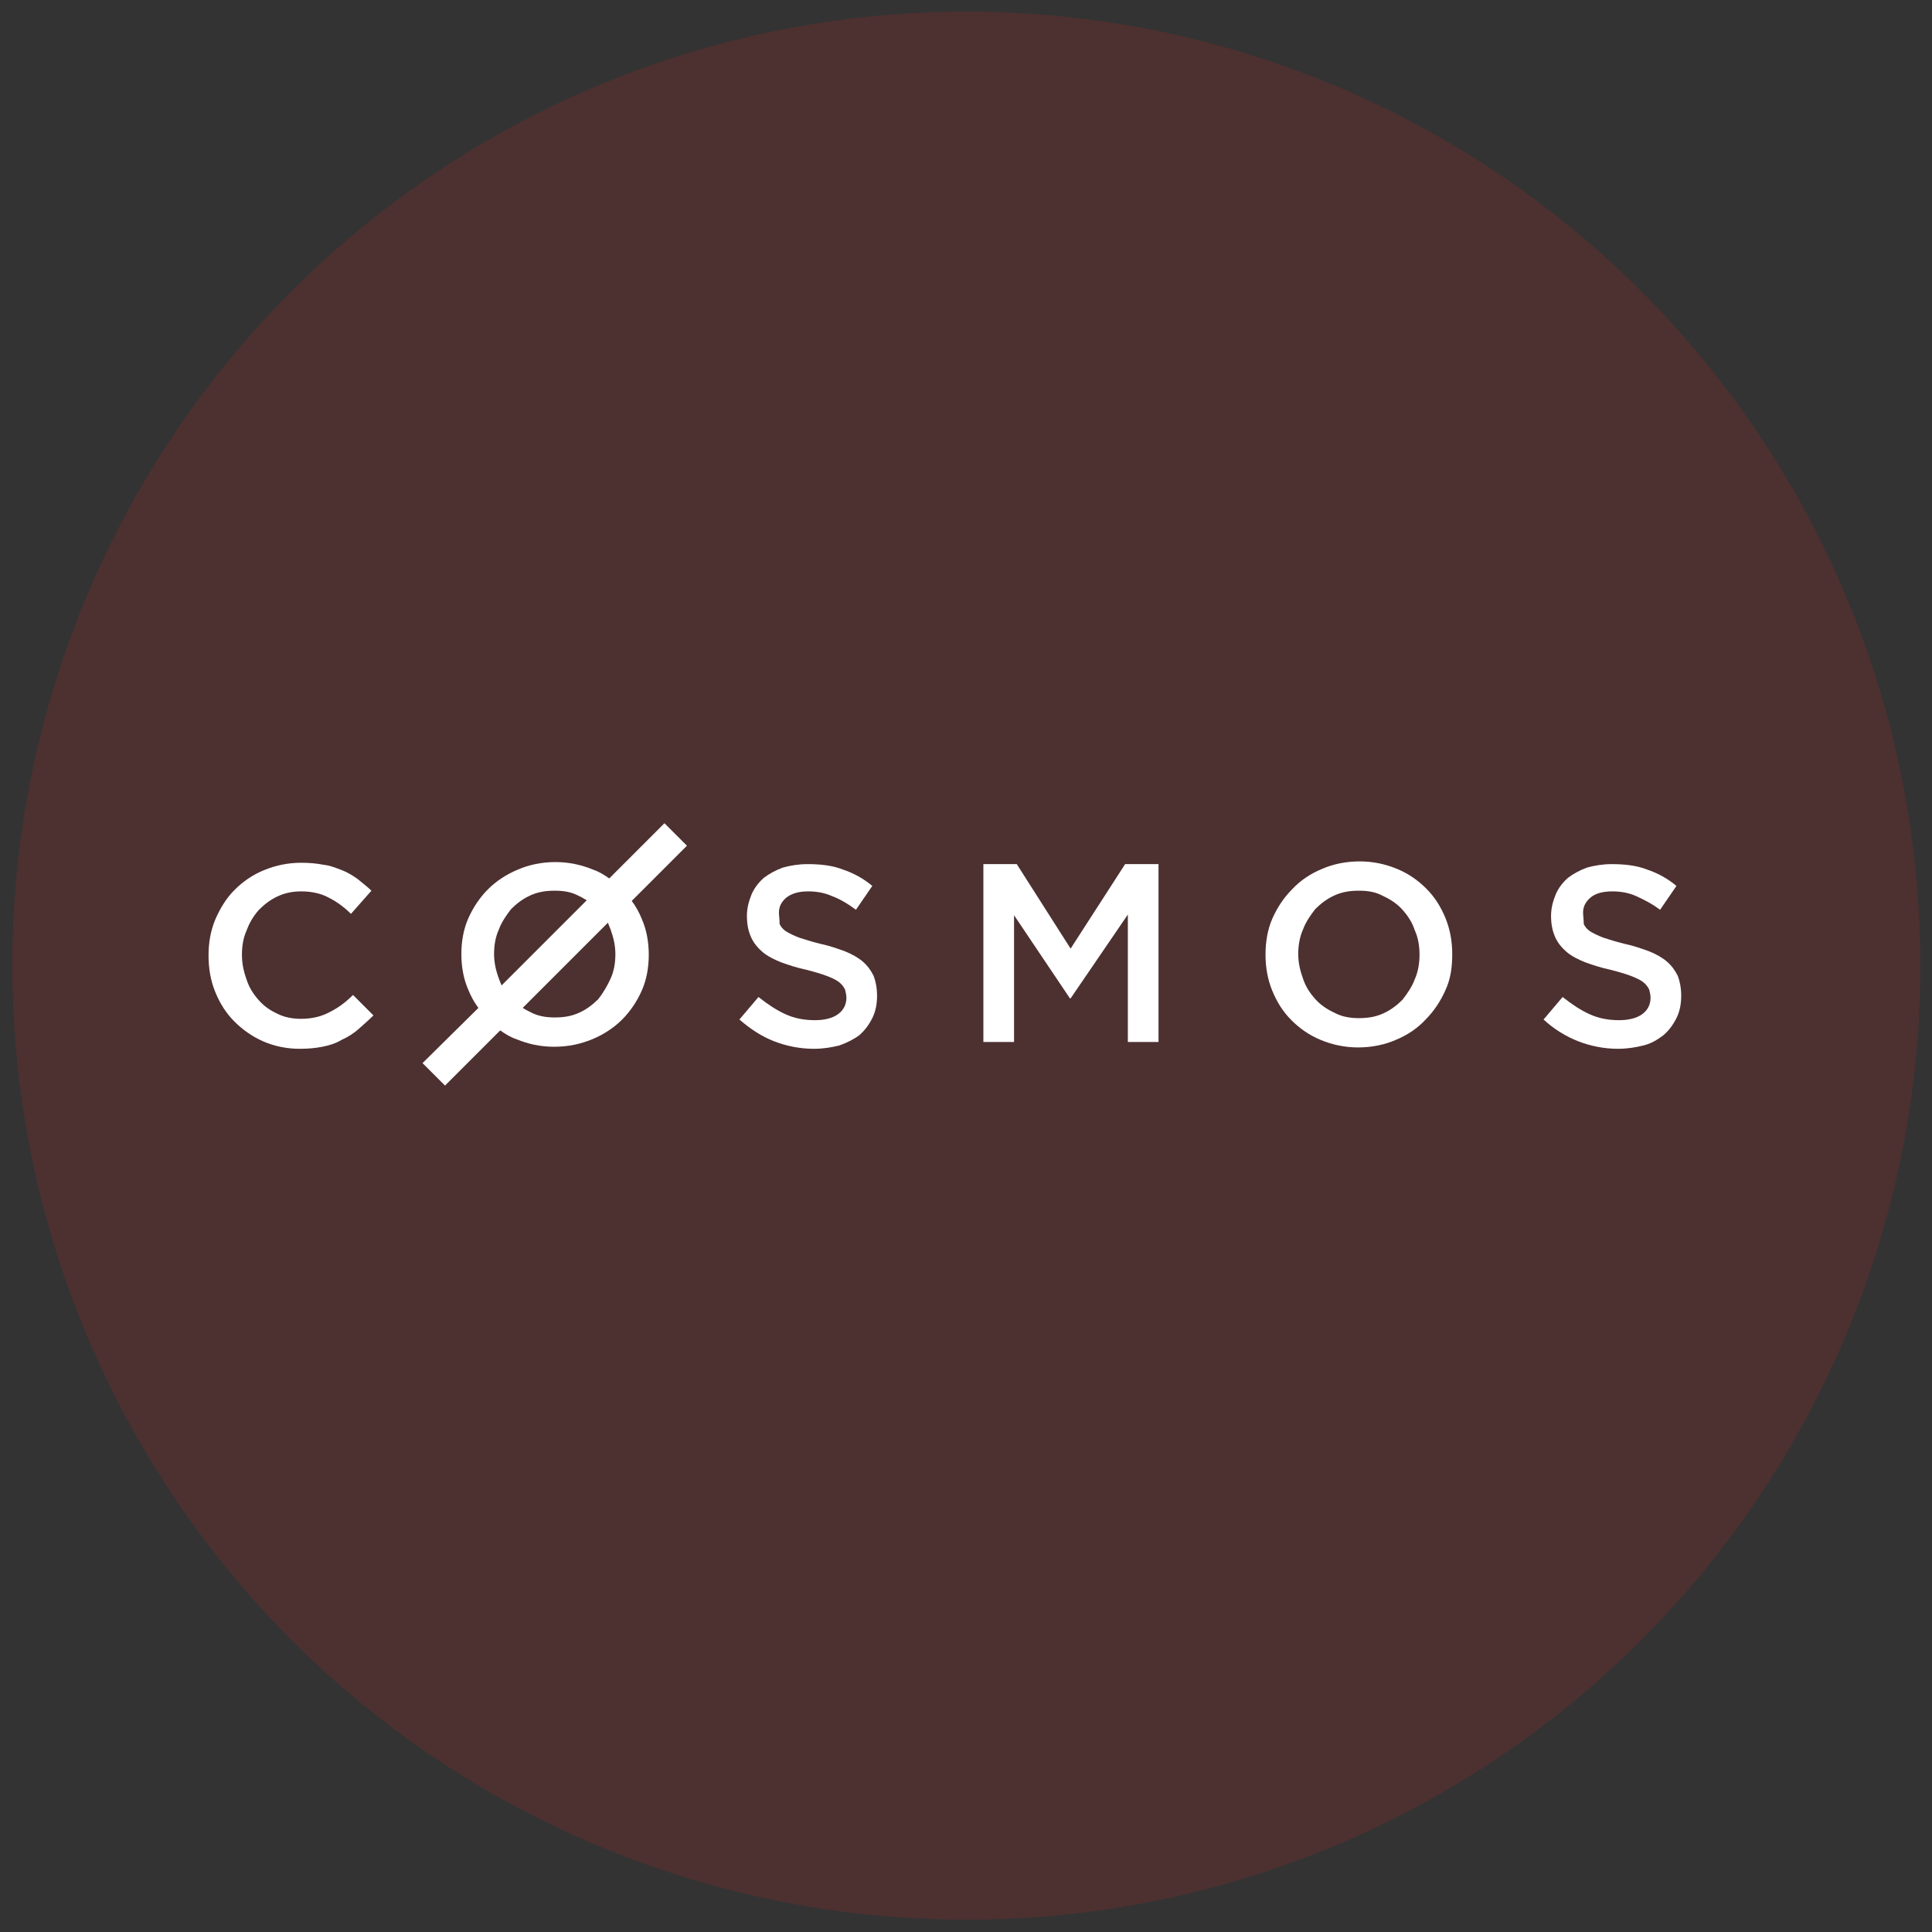 <?xml version="1.0" encoding="utf-8"?>
<!-- Generator: Adobe Illustrator 22.0.1, SVG Export Plug-In . SVG Version: 6.00 Build 0)  -->
<svg version="1.1" id="Layer_1" xmlns="http://www.w3.org/2000/svg" xmlns:xlink="http://www.w3.org/1999/xlink" x="0px" y="0px"
	 viewBox="0 0 283.5 283.5" style="enable-background:new 0 0 283.5 283.5;" xml:space="preserve">
<rect x="0" y="0" width="283.5" height="283.5" fill="#333333" stroke="none"/>
<style type="text/css">
	.st0{opacity:0.15;fill:#E62524;}
	.st1{fill:#FFFFFF;}
</style>
<circle class="st0" cx="141.8" cy="141.7" r="140"/>
<g>
	<g id="Page-1_1_">
		<g id="wordmark_1_">
			<path id="Fill-3_1_" class="st1" d="M54.8,149l-3-3c-1.1,1.1-2.2,1.9-3.4,2.5c-1.1,0.6-2.5,1-4.2,1c-1.2,0-2.4-0.2-3.4-0.7
				c-1.1-0.5-2-1.1-2.8-2c-0.8-0.9-1.4-1.8-1.8-3c-0.4-1.1-0.7-2.3-0.7-3.7c0-1.3,0.2-2.5,0.7-3.6c0.4-1.1,1-2.1,1.8-3
				c0.8-0.8,1.7-1.5,2.8-2c1.1-0.5,2.2-0.7,3.4-0.7c1.5,0,2.9,0.3,4,0.9c1.2,0.6,2.3,1.4,3.3,2.4l3-3.4c-0.6-0.6-1.3-1.1-2-1.7
				c-0.7-0.5-1.5-1-2.3-1.3c-0.8-0.3-1.7-0.7-2.7-0.8c-1-0.2-2.1-0.3-3.3-0.3c-2,0-3.8,0.4-5.5,1.1c-1.7,0.7-3.1,1.7-4.3,2.9
				c-1.2,1.2-2.1,2.7-2.8,4.3c-0.7,1.7-1,3.4-1,5.3c0,1.9,0.3,3.7,1,5.4s1.6,3.1,2.8,4.3c1.2,1.2,2.6,2.2,4.2,2.9
				c1.6,0.7,3.4,1.1,5.4,1.1c1.2,0,2.3-0.1,3.3-0.3s2-0.5,2.8-1c0.9-0.4,1.7-0.9,2.4-1.5C53.4,150.3,54.1,149.7,54.8,149"/>
			<path id="Fill-4_1_" class="st1" d="M114.3,133.9c0-0.9,0.4-1.6,1.1-2.2c0.8-0.6,1.8-0.9,3.2-0.9c1.2,0,2.4,0.2,3.5,0.7
				c1.1,0.4,2.3,1.1,3.5,2l2.4-3.5c-1.3-1.1-2.8-1.9-4.3-2.4c-1.5-0.6-3.3-0.8-5.2-0.8c-1.3,0-2.5,0.2-3.6,0.5
				c-1.1,0.4-2,0.9-2.8,1.5c-0.8,0.7-1.4,1.5-1.8,2.4c-0.4,1-0.7,2-0.7,3.2c0,1.2,0.2,2.2,0.6,3.1s1,1.6,1.7,2.2
				c0.7,0.6,1.7,1.1,2.7,1.5c1.1,0.4,2.3,0.8,3.7,1.1c1.2,0.3,2.2,0.6,3,0.9c0.8,0.3,1.4,0.6,1.8,0.9c0.4,0.3,0.7,0.7,0.9,1.1
				c0.1,0.4,0.2,0.8,0.2,1.2c0,1-0.4,1.8-1.2,2.4c-0.8,0.6-2,0.9-3.4,0.9c-1.7,0-3.1-0.3-4.4-0.9c-1.3-0.6-2.5-1.4-3.9-2.5l-2.8,3.3
				c1.6,1.4,3.3,2.5,5.1,3.2c1.8,0.7,3.8,1.1,5.8,1.1c1.4,0,2.6-0.2,3.8-0.5c1.1-0.4,2.1-0.9,2.9-1.5c0.8-0.7,1.4-1.5,1.9-2.5
				c0.5-1,0.7-2.1,0.7-3.3c0-1.1-0.2-2.1-0.5-2.9c-0.4-0.8-0.9-1.5-1.6-2.1c-0.7-0.6-1.6-1.1-2.6-1.5c-1.1-0.4-2.2-0.8-3.6-1.1
				c-1.2-0.3-2.2-0.6-3.1-0.9c-0.8-0.3-1.4-0.6-1.9-0.9c-0.5-0.3-0.8-0.7-1-1.1C114.4,134.9,114.3,134.4,114.3,133.9"/>
			<polyline id="Fill-5_1_" class="st1" points="165.5,134.2 165.5,152.9 170,152.9 170,126.8 165.1,126.8 157.1,139.2 149.2,126.8 
				144.3,126.8 144.3,152.9 148.8,152.9 148.8,134.3 157,146.5 157.1,146.5 165.5,134.2 			"/>
			<path id="Fill-6_1_" class="st1" d="M208.3,140.1c0,1.2-0.2,2.5-0.7,3.6c-0.4,1.1-1.1,2.1-1.8,3c-0.8,0.8-1.7,1.5-2.8,2
				c-1.1,0.5-2.2,0.7-3.6,0.7c-1.3,0-2.5-0.2-3.6-0.8c-1.1-0.5-2.1-1.2-2.8-2c-0.8-0.9-1.4-1.8-1.8-3c-0.4-1.1-0.7-2.3-0.7-3.6
				c0-1.2,0.2-2.5,0.7-3.6c0.4-1.1,1.1-2.1,1.8-3c0.8-0.8,1.7-1.5,2.8-2c1.1-0.5,2.2-0.7,3.6-0.7s2.5,0.2,3.6,0.8
				c1.1,0.5,2.1,1.2,2.8,2c0.8,0.9,1.4,1.8,1.8,3C208.1,137.6,208.3,138.8,208.3,140.1z M213.1,140c0-1.8-0.3-3.6-1-5.3
				s-1.6-3.1-2.8-4.3s-2.6-2.2-4.3-2.9c-1.7-0.7-3.5-1.1-5.5-1.1s-3.9,0.4-5.5,1.1c-1.7,0.7-3.2,1.7-4.4,3c-1.2,1.2-2.2,2.7-2.9,4.3
				c-0.7,1.6-1,3.4-1,5.3c0,1.8,0.3,3.6,1,5.3c0.7,1.7,1.6,3.1,2.8,4.3c1.2,1.2,2.6,2.2,4.3,2.9c1.7,0.7,3.5,1.1,5.5,1.1
				s3.9-0.4,5.5-1.1c1.7-0.7,3.2-1.7,4.4-3c1.2-1.2,2.2-2.7,2.9-4.3C212.9,143.6,213.1,141.8,213.1,140z"/>
			<path id="Fill-7_1_" class="st1" d="M232.3,133.9c0-0.9,0.4-1.6,1.1-2.2c0.7-0.6,1.8-0.9,3.2-0.9c1.2,0,2.4,0.2,3.5,0.7
				c1.1,0.5,2.3,1.1,3.5,2l2.4-3.5c-1.3-1.1-2.8-1.9-4.3-2.4c-1.5-0.6-3.3-0.8-5.2-0.8c-1.3,0-2.5,0.2-3.6,0.5
				c-1.1,0.4-2,0.9-2.8,1.5c-0.8,0.7-1.4,1.5-1.8,2.4c-0.4,1-0.7,2-0.7,3.2c0,1.2,0.2,2.2,0.6,3.1c0.4,0.9,1,1.6,1.7,2.2
				c0.7,0.6,1.7,1.1,2.7,1.5c1.1,0.4,2.3,0.8,3.7,1.1c1.2,0.3,2.2,0.6,3,0.9c0.8,0.3,1.4,0.6,1.8,0.9c0.4,0.3,0.7,0.7,0.9,1.1
				c0.1,0.4,0.2,0.8,0.2,1.2c0,1-0.4,1.8-1.2,2.4c-0.8,0.6-2,0.9-3.4,0.9c-1.7,0-3.1-0.3-4.4-0.9c-1.3-0.6-2.5-1.4-3.9-2.5l-2.8,3.3
				c1.5,1.4,3.3,2.5,5.1,3.2c1.8,0.7,3.8,1.1,5.8,1.1c1.4,0,2.6-0.2,3.8-0.5s2.1-0.9,2.9-1.5c0.8-0.7,1.4-1.5,1.9-2.5
				c0.5-1,0.7-2.1,0.7-3.3c0-1.1-0.2-2.1-0.5-2.9c-0.4-0.8-0.9-1.5-1.6-2.1c-0.7-0.6-1.6-1.1-2.6-1.5c-1.1-0.4-2.2-0.8-3.6-1.1
				c-1.2-0.3-2.2-0.6-3.1-0.9c-0.8-0.3-1.4-0.6-1.9-0.9s-0.8-0.7-1-1.1C232.4,134.9,232.3,134.4,232.3,133.9"/>
			<path id="Fill-8_1_" class="st1" d="M86.1,132.1l-12.5,12.5c-0.1-0.3-0.3-0.7-0.4-1c-0.4-1.1-0.7-2.3-0.7-3.6s0.2-2.5,0.7-3.6
				c0.4-1.1,1.1-2.1,1.8-3c0.8-0.8,1.7-1.5,2.8-2c1.1-0.5,2.2-0.7,3.6-0.7s2.5,0.2,3.6,0.8C85.3,131.6,85.7,131.9,86.1,132.1z
				 M85,148.6c-1.1,0.5-2.2,0.7-3.6,0.7c-1.3,0-2.5-0.2-3.6-0.8c-0.4-0.2-0.8-0.4-1.1-0.6l12.5-12.5c0.1,0.3,0.3,0.7,0.4,1
				c0.4,1.1,0.7,2.3,0.7,3.6s-0.2,2.5-0.7,3.6s-1.1,2.1-1.8,3C87,147.4,86.1,148.1,85,148.6z M86.9,152.5c1.7-0.7,3.2-1.7,4.4-2.9
				s2.2-2.7,2.9-4.3s1-3.4,1-5.2s-0.3-3.6-1-5.2c-0.4-1-0.9-1.9-1.5-2.7l8.1-8.1l-3.3-3.3l-8.1,8.1c-0.7-0.5-1.5-1-2.4-1.3
				c-1.7-0.7-3.5-1.1-5.5-1.1s-3.9,0.4-5.5,1.1c-1.7,0.7-3.2,1.7-4.4,2.9s-2.2,2.7-2.9,4.3s-1,3.4-1,5.2s0.3,3.6,1,5.2
				c0.4,1,0.9,1.9,1.5,2.7L62,156l3.3,3.3l8.1-8.1c0.7,0.5,1.5,1,2.4,1.3c1.7,0.7,3.5,1.1,5.5,1.1C83.4,153.6,85.2,153.2,86.9,152.5
				z"/>
		</g>
	</g>
</g>
</svg>
